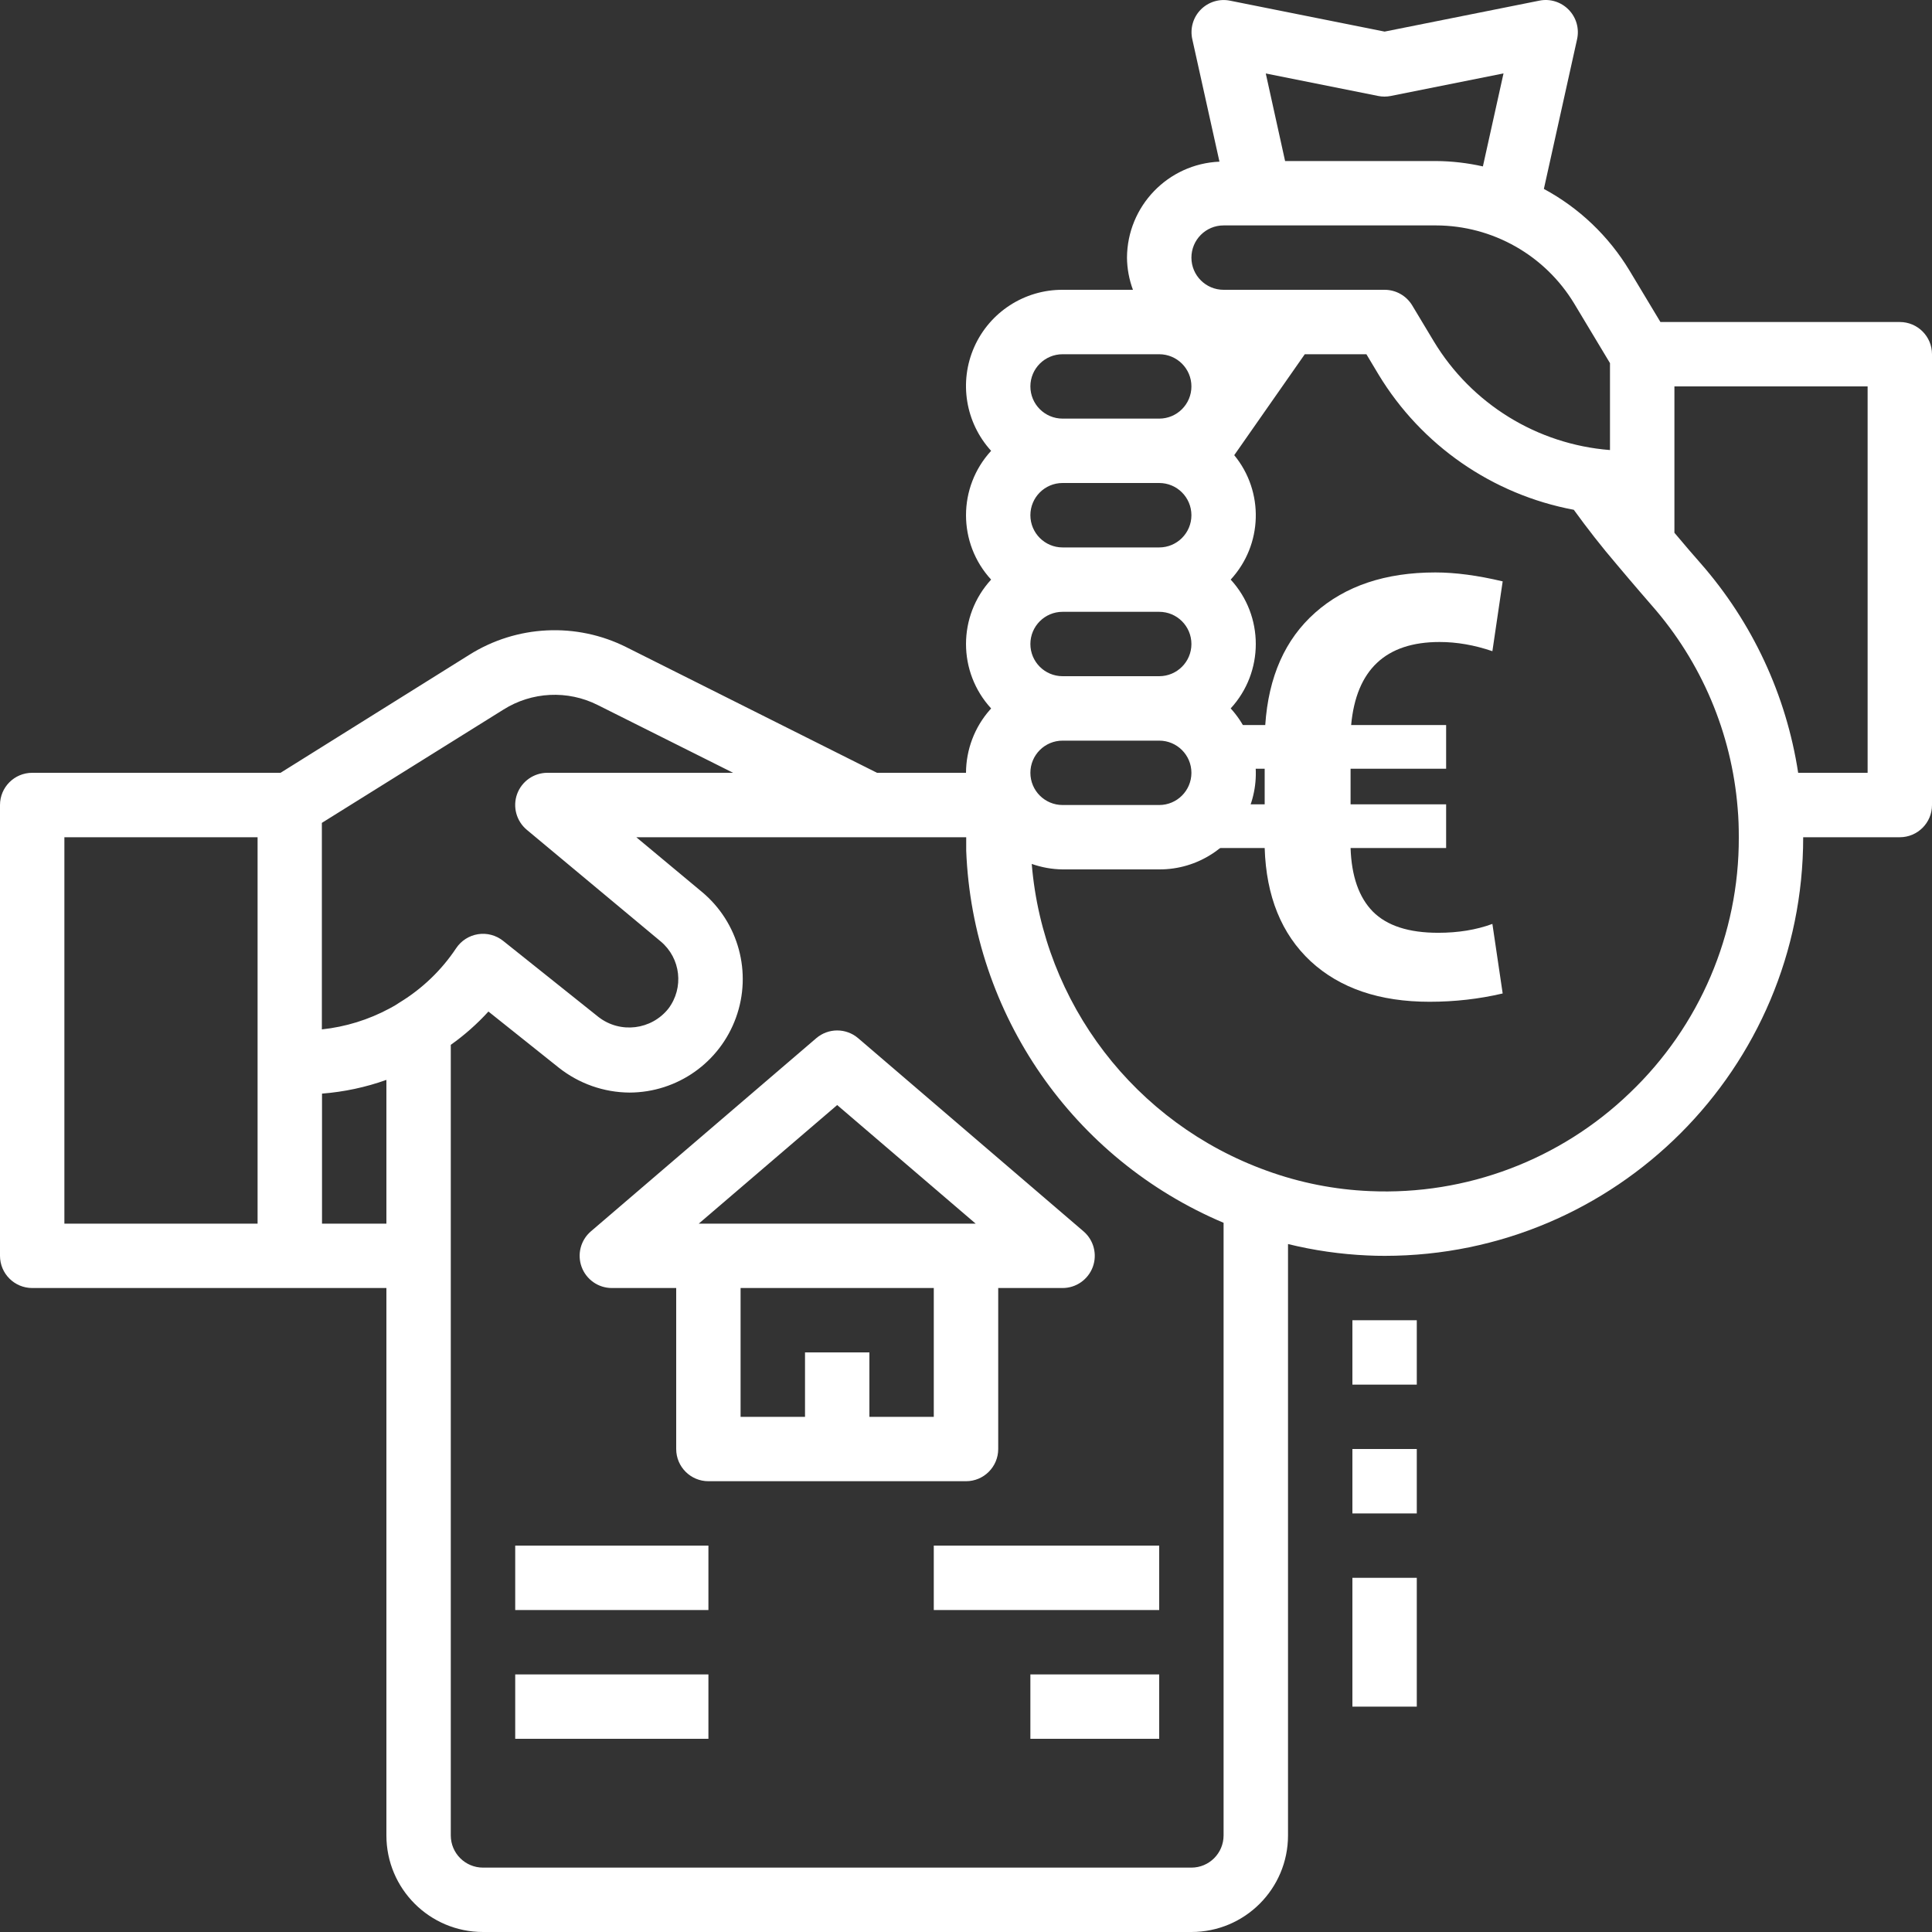 <svg width="37" height="37" viewBox="0 0 37 37" fill="none" xmlns="http://www.w3.org/2000/svg">
<rect x="0" y="0" width="37" height="37" fill="#333333" stroke="none"/>
<path d="M36.383 6.167H31.799L31.206 5.18C30.809 4.523 30.244 3.983 29.567 3.618L30.203 0.751C30.248 0.547 30.188 0.334 30.041 0.185C29.894 0.035 29.682 -0.03 29.477 0.013L26.517 0.605L23.557 0.013C23.352 -0.029 23.14 0.037 22.994 0.186C22.848 0.335 22.788 0.549 22.834 0.752L23.354 3.096C22.368 3.138 21.589 3.947 21.583 4.934C21.585 5.144 21.624 5.353 21.697 5.55H20.35C19.619 5.547 18.955 5.977 18.658 6.645C18.362 7.313 18.488 8.093 18.981 8.634C18.34 9.331 18.34 10.403 18.981 11.1C18.34 11.797 18.34 12.87 18.981 13.567C18.974 13.574 18.968 13.583 18.962 13.591H18.958V13.594C18.664 13.927 18.502 14.356 18.5 14.8H16.796L11.997 12.395C11.037 11.913 9.894 11.969 8.985 12.542L5.373 14.8H0.617C0.276 14.8 0 15.076 0 15.417V24.05C0 24.391 0.276 24.667 0.617 24.667H7.4V35.15C7.4 36.172 8.228 37 9.25 37H22.817C23.839 37 24.667 36.172 24.667 35.15V23.825C25.164 23.947 25.672 24.02 26.183 24.043C26.297 24.049 26.409 24.051 26.522 24.051C30.948 24.048 34.534 20.459 34.533 16.034H36.383C36.724 16.034 37 15.758 37 15.417V6.784C37 6.443 36.724 6.167 36.383 6.167ZM26.393 1.838C26.473 1.854 26.555 1.854 26.635 1.838L28.794 1.406L28.399 3.187C28.105 3.121 27.805 3.086 27.503 3.084H24.611L24.241 1.407L26.393 1.838ZM23.433 4.317H27.503C28.586 4.32 29.588 4.888 30.148 5.814L30.833 6.954V8.619C29.439 8.51 28.182 7.735 27.459 6.537L27.045 5.848C26.933 5.663 26.733 5.55 26.517 5.55H23.433C23.093 5.55 22.817 5.274 22.817 4.934C22.817 4.593 23.093 4.317 23.433 4.317ZM22.817 14.8C22.817 15.141 22.541 15.417 22.2 15.417H20.35C20.009 15.417 19.733 15.141 19.733 14.8C19.733 14.46 20.009 14.184 20.35 14.184H22.2C22.541 14.184 22.817 14.46 22.817 14.8ZM19.733 12.334C19.733 11.993 20.009 11.717 20.35 11.717H22.2C22.541 11.717 22.817 11.993 22.817 12.334C22.817 12.674 22.541 12.95 22.2 12.95H20.35C20.009 12.95 19.733 12.674 19.733 12.334ZM19.733 9.867C19.733 9.526 20.009 9.25 20.35 9.25H22.2C22.541 9.25 22.817 9.526 22.817 9.867C22.817 10.207 22.541 10.484 22.2 10.484H20.35C20.009 10.484 19.733 10.207 19.733 9.867ZM20.35 6.784H22.2C22.541 6.784 22.817 7.06 22.817 7.4C22.817 7.741 22.541 8.017 22.2 8.017H20.35C20.009 8.017 19.733 7.741 19.733 7.4C19.733 7.06 20.009 6.784 20.35 6.784ZM9.639 13.591C10.184 13.246 10.871 13.212 11.447 13.502L14.04 14.8H10.483C10.224 14.8 9.992 14.963 9.903 15.207C9.815 15.451 9.889 15.724 10.088 15.891L12.654 18.03C13.038 18.352 13.102 18.917 12.8 19.317C12.474 19.725 11.881 19.798 11.466 19.48L9.635 18.018C9.5 17.911 9.326 17.864 9.155 17.891C8.984 17.918 8.832 18.015 8.736 18.159C8.457 18.579 8.089 18.932 7.659 19.195C7.595 19.239 7.528 19.279 7.459 19.314C7.057 19.53 6.617 19.666 6.164 19.714V15.759L9.639 13.591ZM1.233 16.034H4.933V23.434H1.233V16.034ZM6.167 23.434V20.944C6.588 20.911 7.003 20.823 7.4 20.681V23.434H6.167ZM22.817 35.767H9.25C8.909 35.767 8.633 35.491 8.633 35.15V20.01C8.896 19.823 9.137 19.61 9.354 19.372L10.7 20.446C11.087 20.753 11.564 20.921 12.057 20.924C12.971 20.921 13.785 20.348 14.095 19.488C14.406 18.629 14.145 17.667 13.444 17.082L12.186 16.034H18.504V16.293C18.627 19.423 20.548 22.199 23.433 23.418V35.15C23.433 35.491 23.157 35.767 22.817 35.767ZM31.214 20.929C29.882 22.212 28.082 22.893 26.234 22.811C25.56 22.783 24.894 22.651 24.261 22.421C21.739 21.513 19.979 19.216 19.759 16.545C19.949 16.612 20.149 16.648 20.35 16.65H22.2C22.931 16.654 23.595 16.224 23.892 15.556C24.189 14.888 24.062 14.107 23.569 13.567C24.21 12.87 24.21 11.797 23.569 11.1C24.183 10.434 24.213 9.417 23.637 8.717L24.988 6.784H26.168L26.401 7.173C27.222 8.529 28.582 9.471 30.14 9.763C30.393 10.112 30.665 10.463 30.975 10.825C31.119 10.998 31.269 11.172 31.418 11.346L31.634 11.596C32.586 12.679 33.162 14.04 33.278 15.477C33.295 15.662 33.3 15.847 33.3 16.037C33.306 17.884 32.551 19.654 31.214 20.929ZM35.767 14.8H34.437C34.209 13.311 33.56 11.918 32.567 10.786L32.352 10.539C32.257 10.429 32.162 10.316 32.067 10.203V7.4H35.767V14.8Z" fill="white"/>
<path d="M27.695 16.241H25.865C25.883 16.78 26.025 17.186 26.291 17.457C26.561 17.729 26.978 17.864 27.543 17.864C27.925 17.864 28.271 17.808 28.581 17.694L28.778 19.026C28.326 19.132 27.86 19.185 27.378 19.185C26.42 19.185 25.661 18.927 25.1 18.409C24.542 17.888 24.249 17.165 24.22 16.241H23.296V15.404H24.22V14.722H23.296V13.885H24.231C24.293 12.961 24.611 12.243 25.187 11.733C25.766 11.22 26.533 10.963 27.488 10.963C27.87 10.963 28.3 11.02 28.778 11.134L28.581 12.471C28.238 12.354 27.901 12.295 27.57 12.295C26.539 12.295 25.974 12.825 25.876 13.885H27.695V14.722H25.865V15.404H27.695V16.241Z" fill="white"/>
<path d="M19.117 27.75V24.667H20.35C20.608 24.667 20.838 24.506 20.928 24.264C21.017 24.022 20.947 23.75 20.751 23.582L16.434 19.882C16.203 19.685 15.864 19.685 15.633 19.882L11.316 23.582C11.12 23.75 11.05 24.022 11.139 24.264C11.229 24.506 11.459 24.667 11.717 24.667H12.95V27.75C12.95 28.091 13.226 28.367 13.567 28.367H18.5C18.841 28.367 19.117 28.091 19.117 27.75ZM16.033 21.163L18.685 23.434H13.382L16.033 21.163ZM17.883 27.134H16.65V25.9H15.417V27.134H14.183V24.667H17.883V27.134Z" fill="white"/>
<path d="M17.883 29.6H22.2V30.834H17.883V29.6Z" fill="white"/>
<path d="M19.733 32.067H22.2V33.3H19.733V32.067Z" fill="white"/>
<path d="M9.867 29.6H13.567V30.834H9.867V29.6Z" fill="white"/>
<path d="M9.867 32.067H13.567V33.3H9.867V32.067Z" fill="white"/>
<path d="M25.9 25.284H27.133V26.517H25.9V25.284Z" fill="white"/>
<path d="M25.9 27.75H27.133V28.984H25.9V27.75Z" fill="white"/>
<path d="M25.9 30.217H27.133V32.684H25.9V30.217Z" fill="white"/>
</svg>
